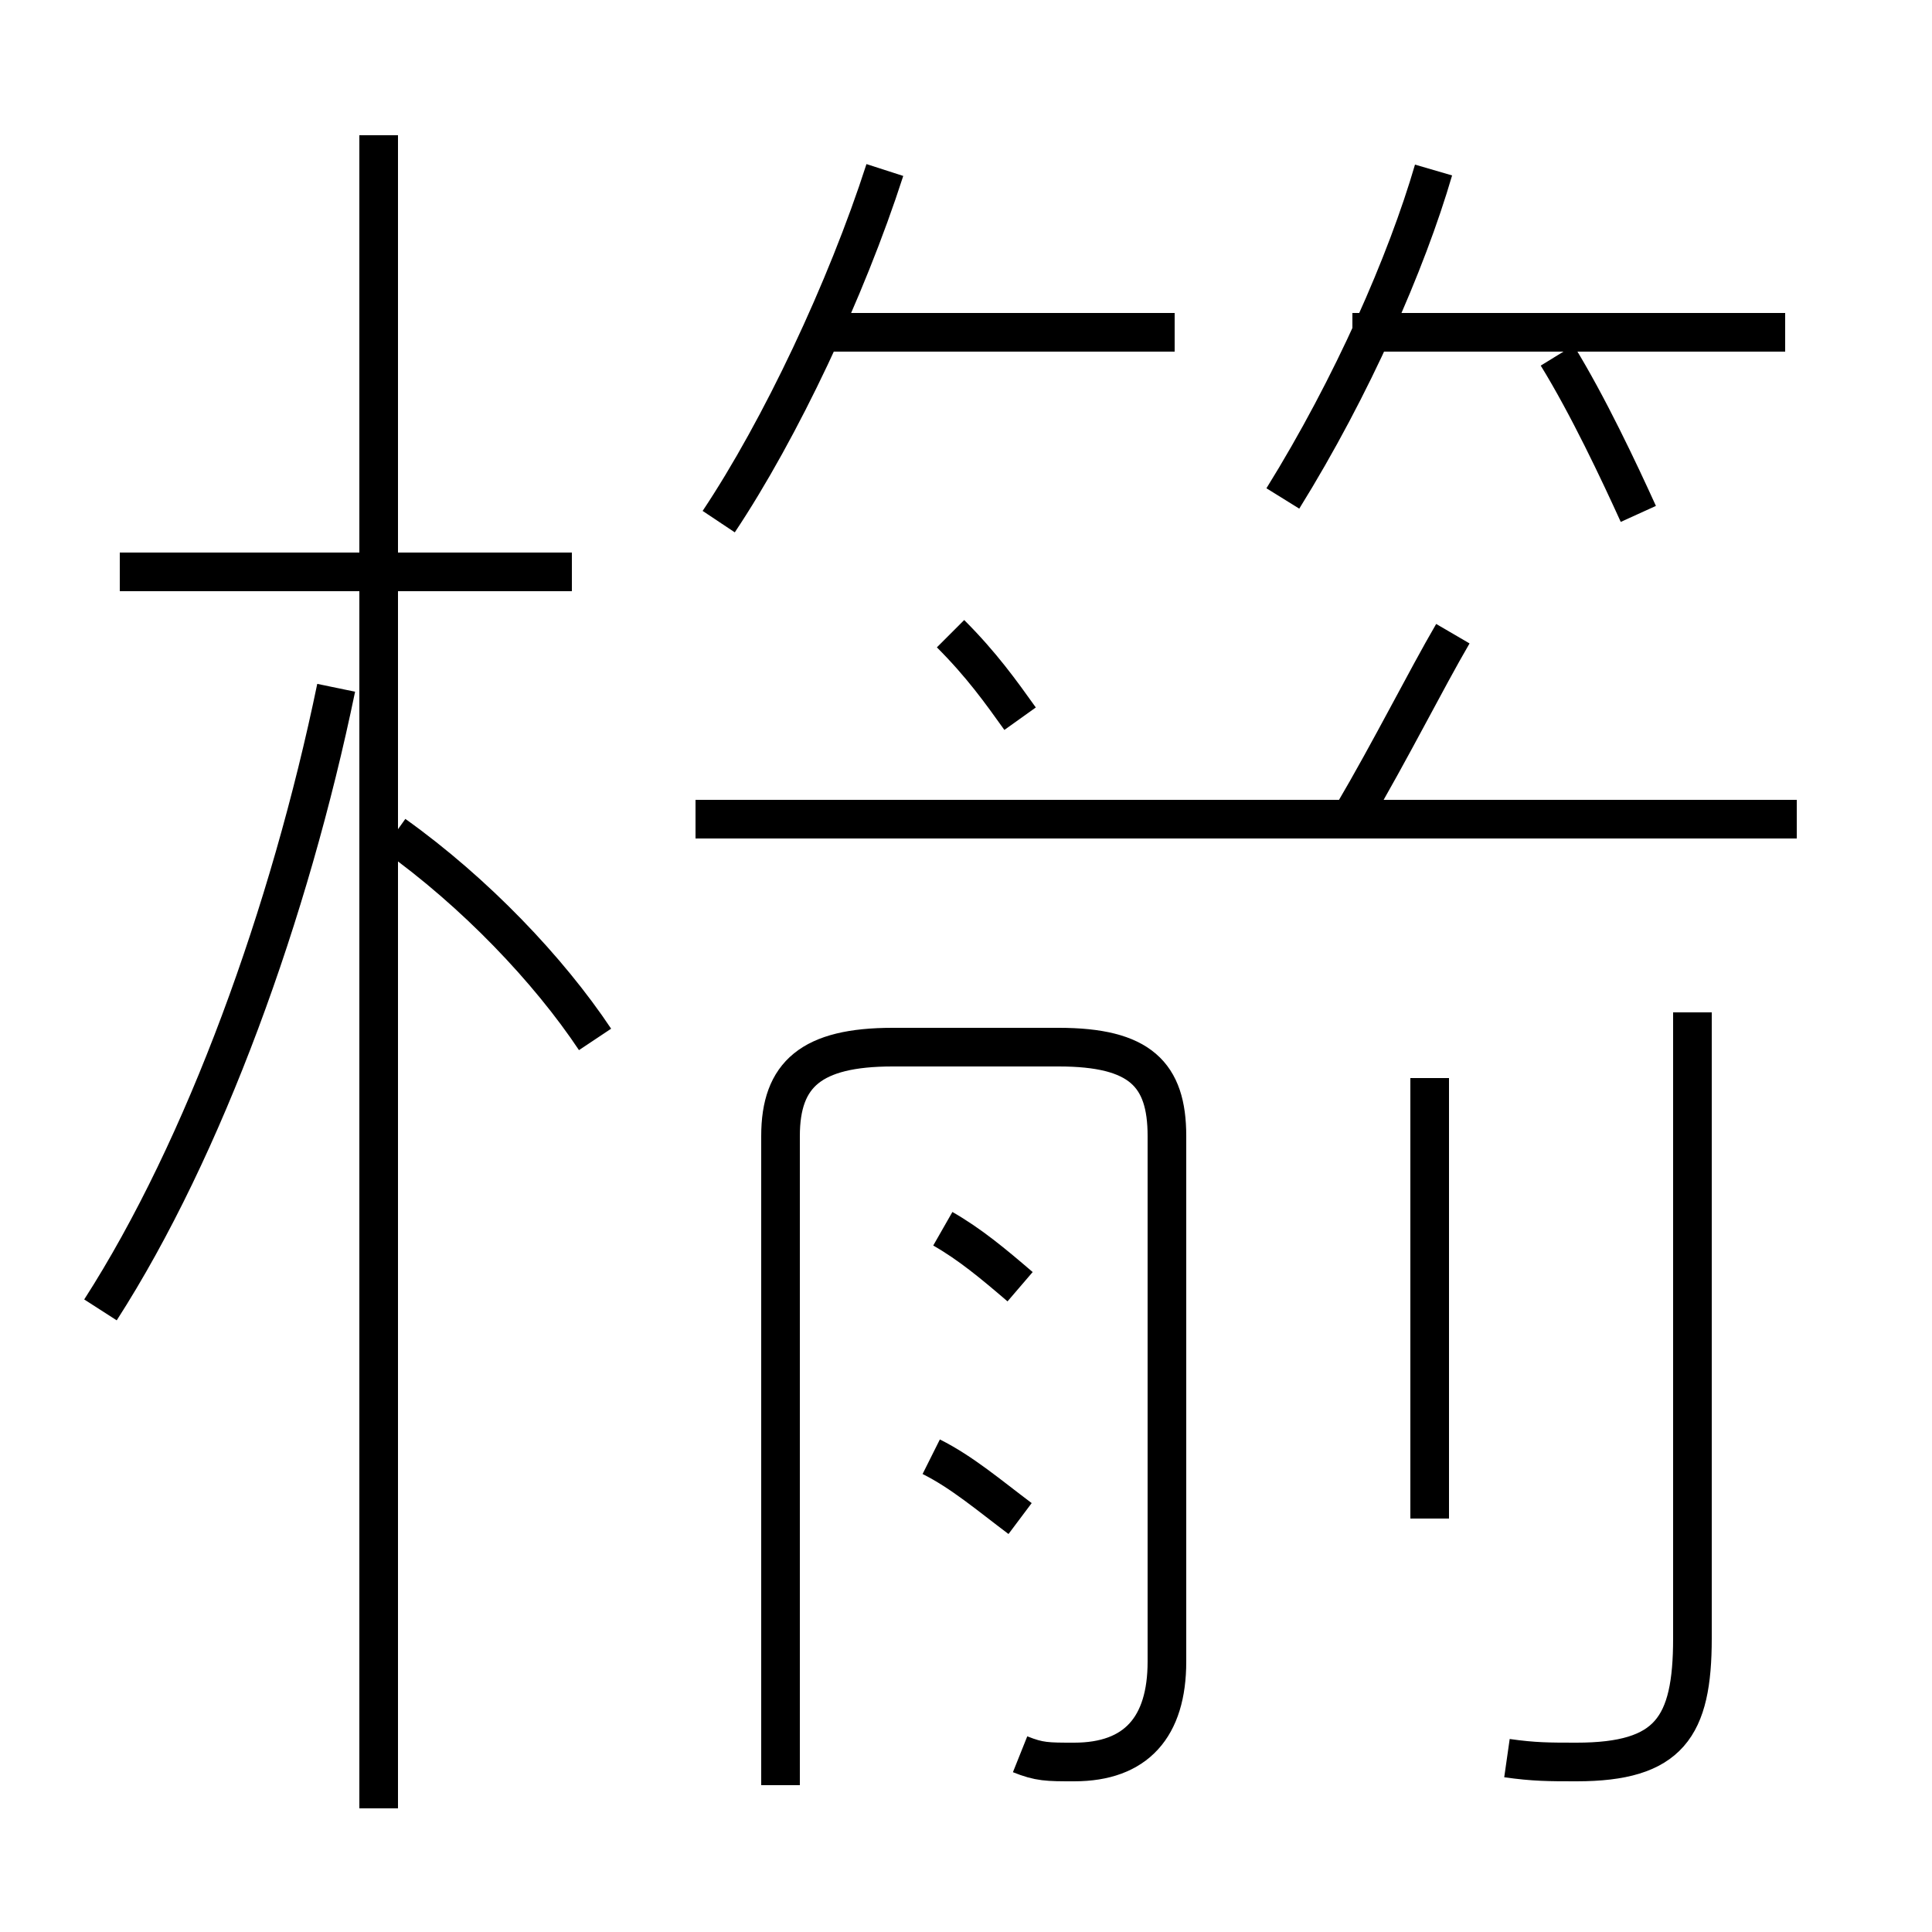 <?xml version='1.0' encoding='utf8'?>
<svg viewBox="0.0 -6.0 50.0 50.0" version="1.1" xmlns="http://www.w3.org/2000/svg">
<rect x="0.0" y="-6.0" width="50.0" height="50.0" fill="#808080" stroke="none"/>
<rect x="-1000" y="-1000" width="2000" height="2000" stroke="white" fill="white"/>
<g style="fill:white;stroke:#000000;  stroke-width:1">
<path d="M 39.0 1.5 C 39.7 1.6 40.1 1.6 40.8 1.6 C 43.2 1.6 43.8 0.7 43.8 -1.6 L 43.8 -17.8 M 2.6 -10.1 C 5.3 -14.3 7.5 -20.4 8.7 -26.2 M 9.8 2.8 L 9.8 -40.5 M 26.4 -4.7 C 25.6 -5.3 24.9 -5.9 24.1 -6.3 M 15.4 -17.1 C 14.2 -18.9 12.3 -20.9 10.2 -22.4 M 14.8 -29.2 L 3.1 -29.2 M 26.4 1.4 C 26.9 1.6 27.1 1.6 27.8 1.6 C 29.4 1.6 30.2 0.7 30.2 -1.0 L 30.2 -14.6 C 30.2 -16.2 29.5 -16.9 27.4 -16.9 L 23.1 -16.9 C 21.0 -16.9 20.2 -16.2 20.2 -14.6 L 20.2 2.2 M 26.4 -10.7 C 25.7 -11.3 25.1 -11.8 24.4 -12.2 M 37.0 -4.7 L 37.0 -16.1 M 26.4 -25.4 C 25.9 -26.1 25.4 -26.8 24.6 -27.6 M 46.5 -22.8 L 18.0 -22.8 M 35.0 -22.9 C 36.0 -24.6 36.9 -26.4 37.6 -27.6 M 18.6 -30.5 C 20.2 -32.9 21.9 -36.5 22.9 -39.6 M 30.4 -35.4 L 21.1 -35.4 M 42.4 -30.7 C 41.9 -31.8 41.1 -33.5 40.3 -34.8 M 33.2 -31.1 C 35.0 -34.0 36.4 -37.2 37.1 -39.6 M 46.2 -35.4 L 35.0 -35.4" transform="translate(0.0, 38.0)" />
</g>
</svg>